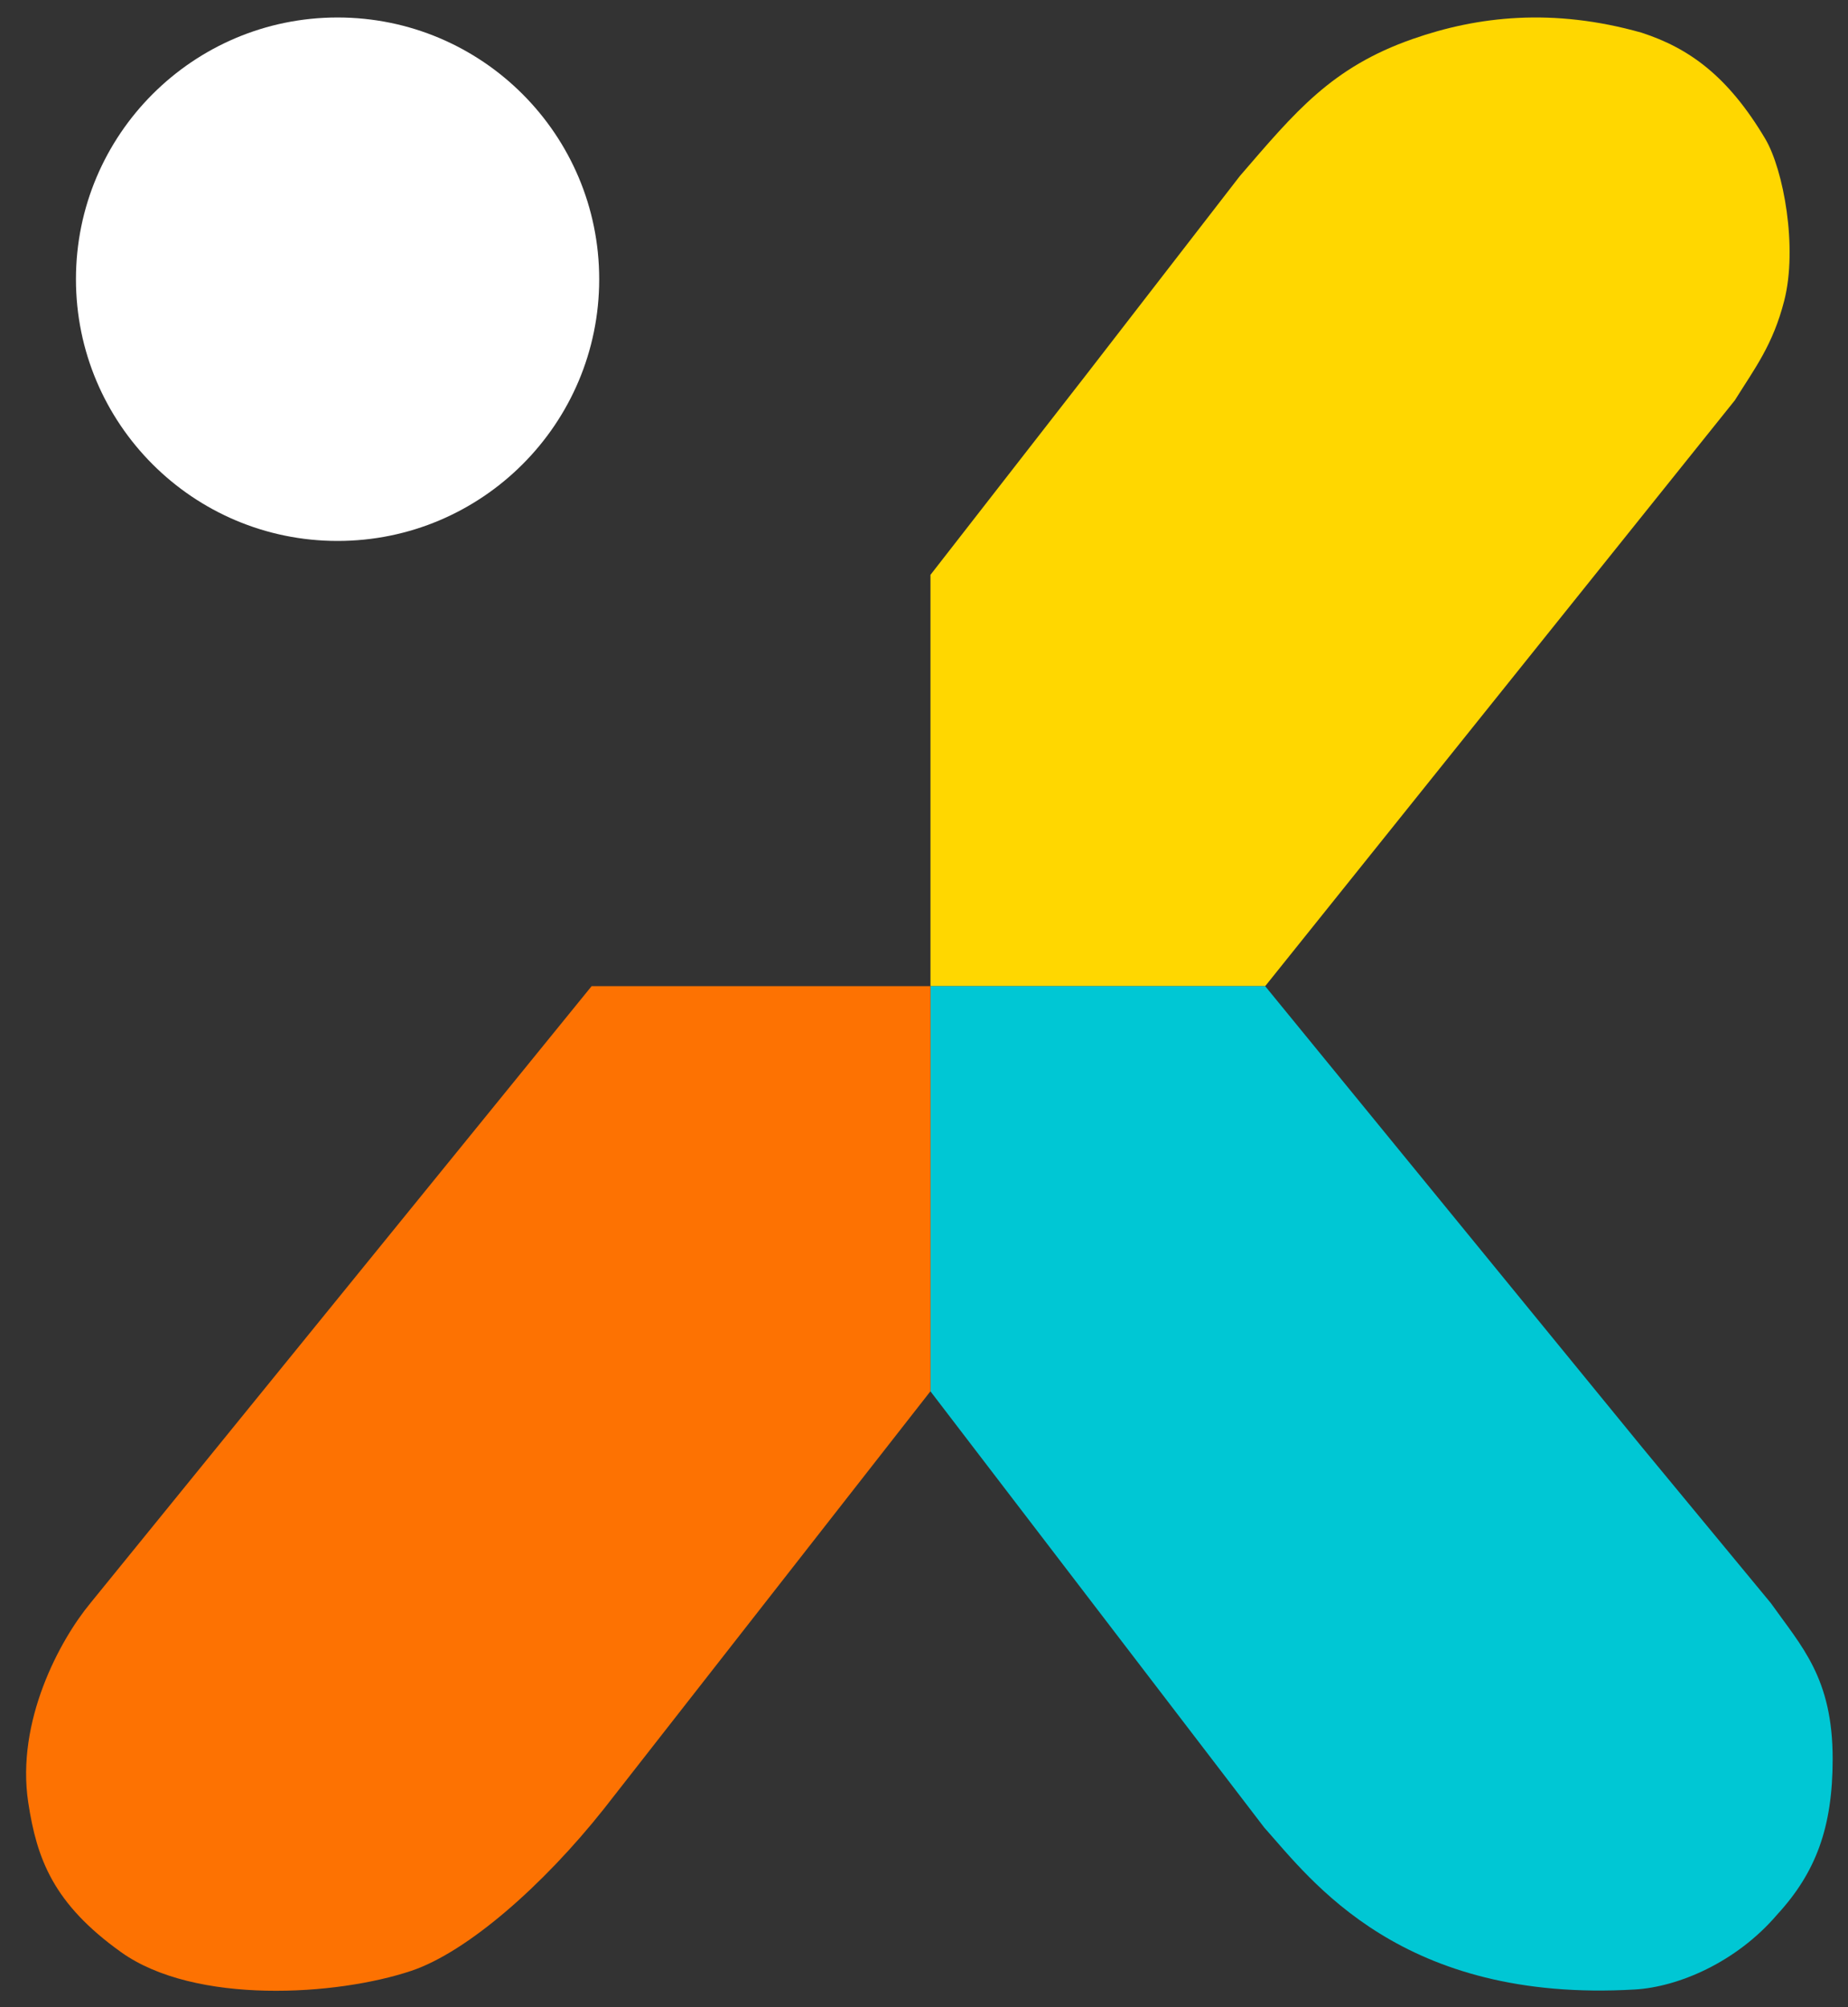 <svg xmlns="http://www.w3.org/2000/svg" width="70" height="76" viewBox="0 0 70 76" fill="none">
  <rect x="0" y="0" width="70" height="76" fill="#333333" stroke="none"/>
  <path d="M53.519 1.473C50.434 2.55 49.068 4.228 46.965 6.664L41.124 14.215L35.245 21.766V37.34H47.923L65.712 15.159C66.474 13.939 67.157 13.057 67.585 11.383C68.097 9.377 67.563 6.428 66.861 5.248C65.456 2.889 63.992 1.826 62.179 1.237C58.818 0.288 55.969 0.617 53.519 1.473Z" fill="#FFD700"/>
  <path d="M47.923 37.339H35.245V52.681L47.885 69.194C49.675 71.199 53.078 75.849 61.929 75.329C63.567 75.233 65.769 74.303 67.312 72.498C68.782 70.902 69.419 69.194 69.419 66.599C69.419 63.531 68.248 62.351 67.078 60.7L62.201 54.801L47.923 37.339Z" fill="#00C7D4"/>
  <path d="M22.41 37.339H35.245V52.677L22.878 68.486C20.563 71.404 17.69 73.913 15.584 74.621C12.775 75.565 7.391 75.922 4.583 73.913C2.009 72.073 1.394 70.374 1.07 68.25C0.603 65.183 2.254 62.115 3.424 60.7L22.41 37.339Z" fill="#FD7202"/>
  <ellipse cx="12.787" cy="10.572" rx="9.91" ry="9.91" fill="white"/>
</svg>